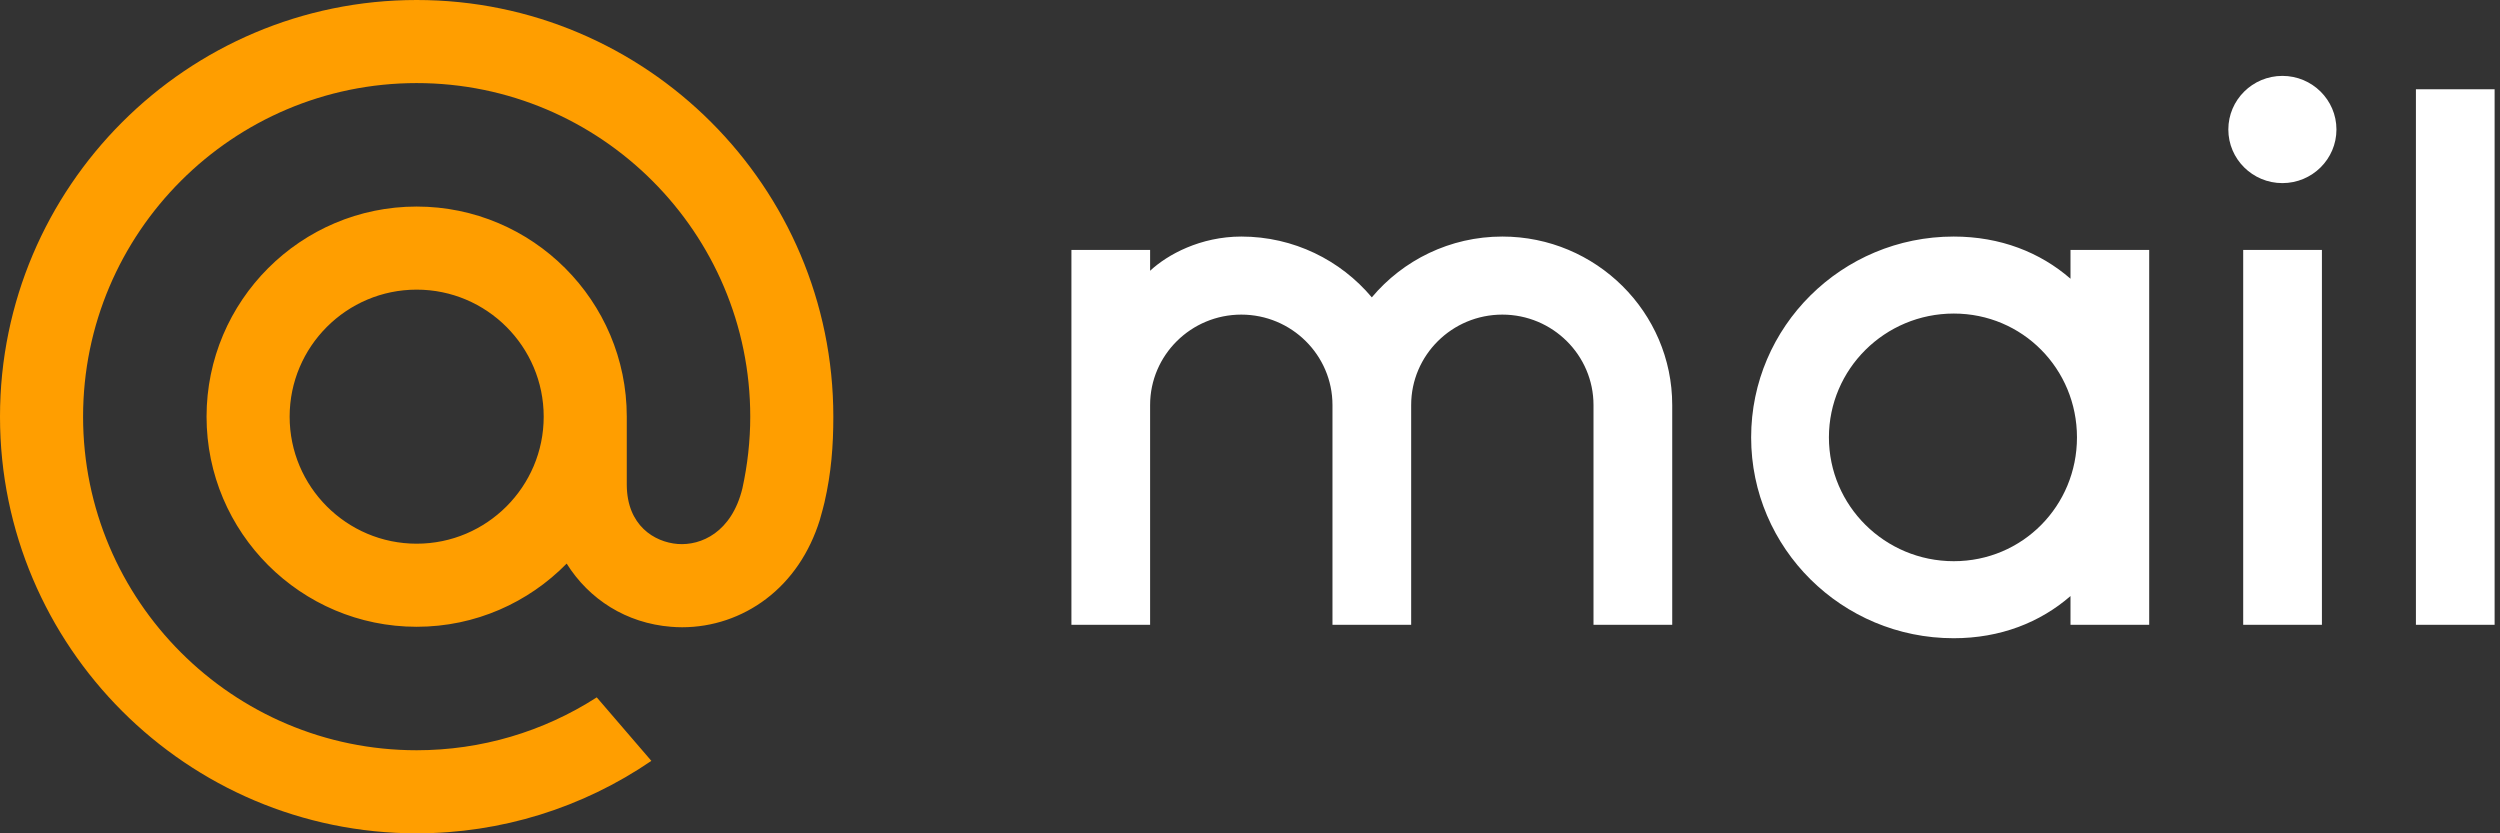 <svg width="90" height="30" viewBox="0 0 90 30" fill="none" xmlns="http://www.w3.org/2000/svg">
<rect x="0" y="0" width="90" height="30" fill="#333333" stroke="none"/>
<path fill-rule="evenodd" clip-rule="evenodd" d="M15 0C6.729 0 0 6.729 0 15C0 23.271 6.729 30 15 30C18.041 30 20.972 29.084 23.449 27.391L21.483 25.105C19.561 26.342 17.321 27.009 15 27.009C8.378 27.009 2.991 21.622 2.991 15C2.991 8.378 8.378 2.991 15 2.991C21.622 2.991 27.009 8.378 27.009 15C27.009 15.872 26.911 16.739 26.726 17.582C26.341 19.161 25.241 19.649 24.395 19.583C23.561 19.516 22.57 18.922 22.564 17.453V15C22.564 10.829 19.171 7.436 15 7.436C10.829 7.436 7.436 10.829 7.436 15C7.436 19.171 10.829 22.564 15 22.564C17.114 22.564 19.026 21.691 20.4 20.289C21.209 21.581 22.549 22.435 24.155 22.564C24.289 22.575 24.423 22.581 24.556 22.581C25.645 22.581 26.706 22.225 27.582 21.56C28.486 20.874 29.144 19.899 29.513 18.719C29.572 18.53 29.68 18.094 29.681 18.088C29.927 17.023 30 16.041 30 15C30 6.729 23.271 0 15 0ZM10.427 15C10.427 12.478 12.478 10.427 15 10.427C17.522 10.427 19.573 12.478 19.573 15C19.573 17.522 17.522 19.573 15 19.573C12.478 19.573 10.427 17.522 10.427 15Z" fill="#FF9E00"/>
<path fill-rule="evenodd" clip-rule="evenodd" d="M77.371 22.494H74.538V21.458C73.443 22.409 72.013 22.976 70.331 22.976C66.308 22.976 63.041 19.736 63.041 15.746C63.041 11.756 66.308 8.516 70.331 8.516C72.013 8.516 73.443 9.083 74.538 10.034V8.998H77.371V22.494ZM41.404 22.494H38.571V8.998H41.404V9.748C42.033 9.161 43.217 8.518 44.687 8.516C46.573 8.516 48.263 9.368 49.385 10.705C50.508 9.368 52.197 8.516 54.084 8.516C57.456 8.516 60.2 11.237 60.2 14.581V22.494H57.366V14.581C57.366 12.786 55.894 11.326 54.084 11.326C52.274 11.326 50.802 12.786 50.802 14.581V22.494H47.969V14.581C47.969 12.786 46.496 11.326 44.687 11.326C42.877 11.326 41.404 12.786 41.404 14.581V22.494ZM80.755 22.493H83.589V8.998H80.755V22.493ZM86.973 22.494H89.806V3.214H86.973V22.494ZM70.336 11.288C72.817 11.288 74.771 13.286 74.771 15.746C74.771 18.206 72.817 20.203 70.336 20.203C67.855 20.203 65.841 18.206 65.841 15.746C65.841 13.286 67.855 11.288 70.336 11.288ZM82.166 2.732C83.24 2.732 84.112 3.597 84.112 4.662C84.112 5.727 83.24 6.592 82.166 6.592C81.092 6.592 80.22 5.727 80.22 4.662C80.22 3.597 81.092 2.732 82.166 2.732Z" fill="white"/>
</svg>
